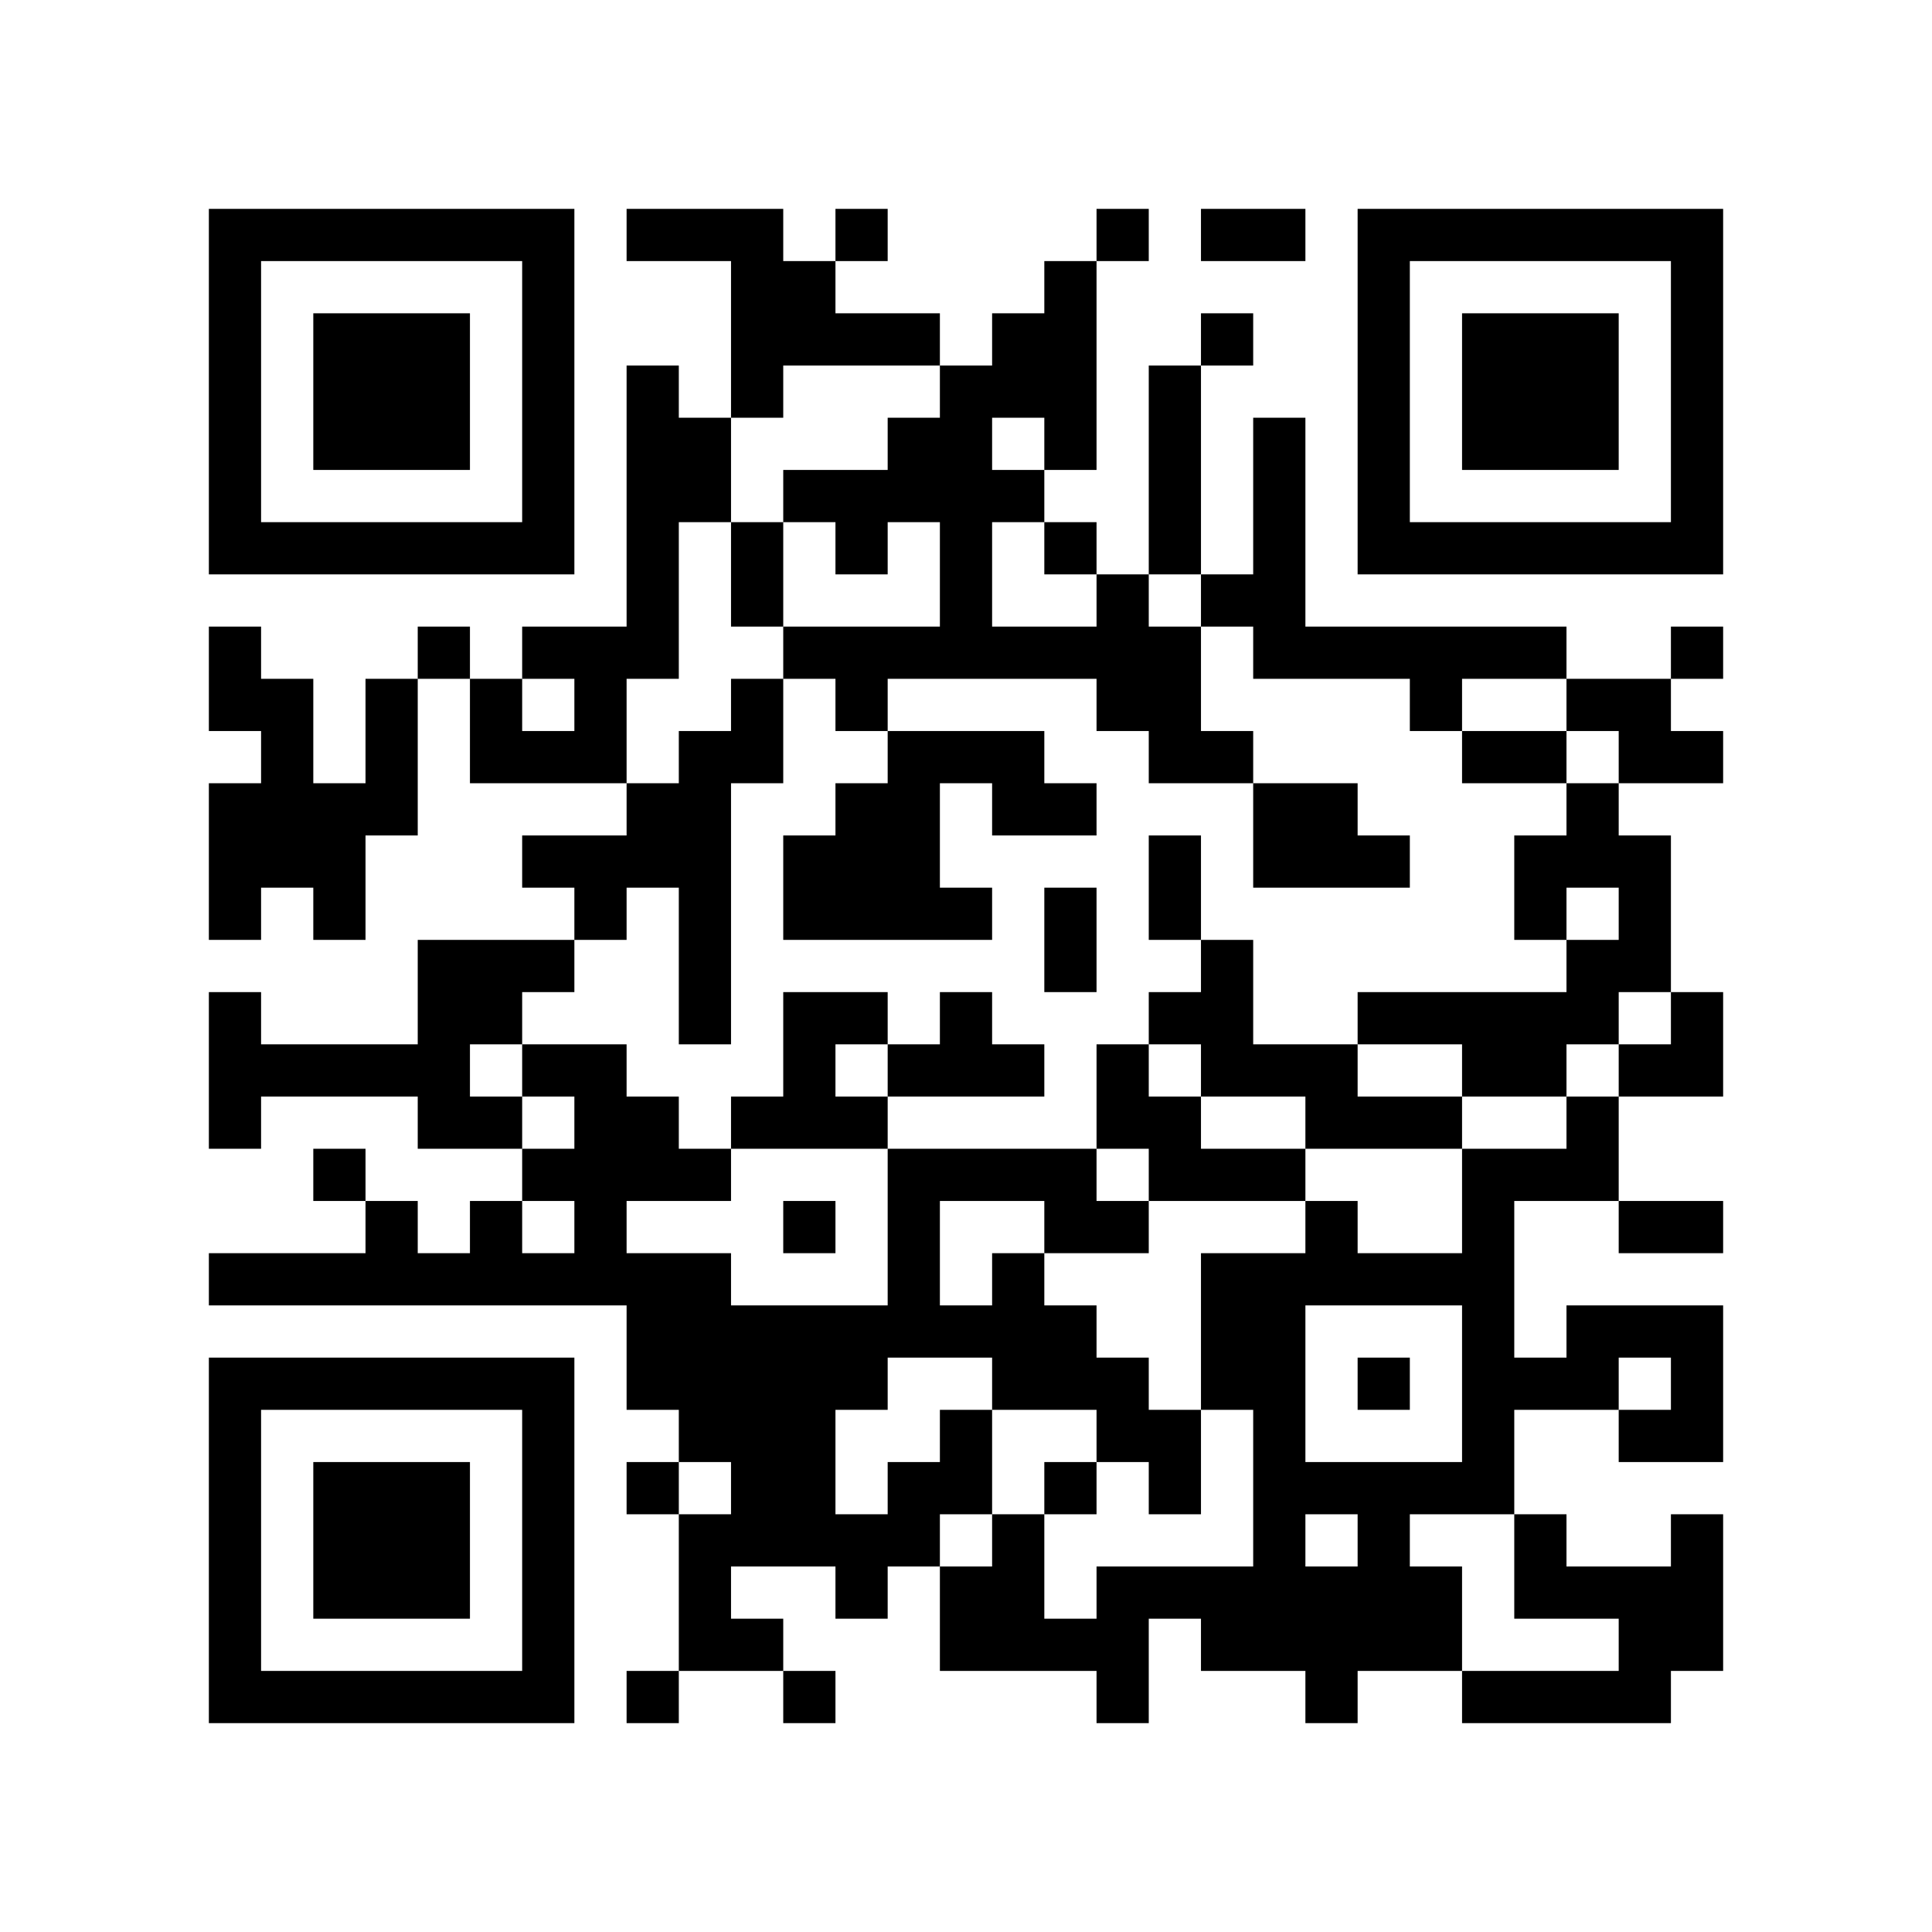 <?xml version='1.0' encoding='UTF-8'?>
<svg width="37mm" height="37mm" version="1.1" viewBox="0 0 37 37" xmlns="http://www.w3.org/2000/svg"><rect fill="white" x="0" y="0" width="100%" height="100%"/><path style="fill:#000000;fill-opacity:1;fill-rule:nonzero;stroke:none" d="M 24 29 L 24 30 L 25 30 L 25 29 z M 10 32 L 10 33 L 11 33 L 11 32 z M 25 32 L 25 33 L 26 33 L 26 32 z M 24 11 L 24 12 L 25 12 L 25 11 z M 27 30 L 27 31 L 28 31 L 28 30 z M 12 9 L 12 10 L 13 10 L 13 9 z M 13 4 L 13 5 L 14 5 L 14 4 z M 14 11 L 14 12 L 15 12 L 15 11 z M 15 26 L 15 27 L 16 27 L 16 26 z M 4 21 L 4 22 L 5 22 L 5 21 z M 16 21 L 16 22 L 17 22 L 17 21 z M 5 32 L 5 33 L 6 33 L 6 32 z M 29 19 L 29 20 L 30 20 L 30 19 z M 17 24 L 17 25 L 18 25 L 18 24 z M 30 16 L 30 17 L 31 17 L 31 16 z M 7 6 L 7 7 L 8 7 L 8 6 z M 32 14 L 32 15 L 33 15 L 33 14 z M 10 27 L 10 28 L 11 28 L 11 27 z M 22 14 L 22 15 L 23 15 L 23 14 z M 12 16 L 12 17 L 13 17 L 13 16 z M 26 16 L 26 17 L 27 17 L 27 16 z M 27 13 L 27 14 L 28 14 L 28 13 z M 12 22 L 12 23 L 13 23 L 13 22 z M 15 19 L 15 20 L 16 20 L 16 19 z M 28 25 L 28 26 L 29 26 L 29 25 z M 18 12 L 18 13 L 19 13 L 19 12 z M 16 12 L 16 13 L 17 13 L 17 12 z M 29 20 L 29 21 L 30 21 L 30 20 z M 17 17 L 17 18 L 18 18 L 18 17 z M 6 22 L 6 23 L 7 23 L 7 22 z M 7 15 L 7 16 L 8 16 L 8 15 z M 31 10 L 31 11 L 32 11 L 32 10 z M 32 5 L 32 6 L 33 6 L 33 5 z M 6 16 L 6 17 L 7 17 L 7 16 z M 10 18 L 10 19 L 11 19 L 11 18 z M 23 22 L 23 23 L 24 23 L 24 22 z M 24 25 L 24 26 L 25 26 L 25 25 z M 22 9 L 22 10 L 23 10 L 23 9 z M 25 12 L 25 13 L 26 13 L 26 12 z M 27 10 L 27 11 L 28 11 L 28 10 z M 14 13 L 14 14 L 15 14 L 15 13 z M 13 24 L 13 25 L 14 25 L 14 24 z M 28 32 L 28 33 L 29 33 L 29 32 z M 29 29 L 29 30 L 30 30 L 30 29 z M 19 14 L 19 15 L 20 15 L 20 14 z M 4 9 L 4 10 L 5 10 L 5 9 z M 28 6 L 28 7 L 29 7 L 29 6 z M 5 4 L 5 5 L 6 5 L 6 4 z M 29 7 L 29 8 L 30 8 L 30 7 z M 9 14 L 9 15 L 10 15 L 10 14 z M 7 26 L 7 27 L 8 27 L 8 26 z M 10 5 L 10 6 L 11 6 L 11 5 z M 8 21 L 8 22 L 9 22 L 9 21 z M 23 31 L 23 32 L 24 32 L 24 31 z M 9 24 L 9 25 L 10 25 L 10 24 z M 10 31 L 10 32 L 11 32 L 11 31 z M 25 21 L 25 22 L 26 22 L 26 21 z M 21 21 L 21 22 L 22 22 L 22 21 z M 12 4 L 12 5 L 13 5 L 13 4 z M 18 30 L 18 31 L 19 31 L 19 30 z M 15 23 L 15 24 L 16 24 L 16 23 z M 4 32 L 4 33 L 5 33 L 5 32 z M 29 8 L 29 9 L 30 9 L 30 8 z M 17 29 L 17 30 L 18 30 L 18 29 z M 32 27 L 32 28 L 33 28 L 33 27 z M 30 7 L 30 8 L 31 8 L 31 7 z M 31 14 L 31 15 L 32 15 L 32 14 z M 8 28 L 8 29 L 9 29 L 9 28 z M 24 31 L 24 32 L 25 32 L 25 31 z M 20 15 L 20 16 L 21 16 L 21 15 z M 10 22 L 10 23 L 11 23 L 11 22 z M 25 30 L 25 31 L 26 31 L 26 30 z M 26 21 L 26 22 L 27 22 L 27 21 z M 22 21 L 22 22 L 23 22 L 23 21 z M 27 24 L 27 25 L 28 25 L 28 24 z M 12 11 L 12 12 L 13 12 L 13 11 z M 15 12 L 15 13 L 16 13 L 16 12 z M 28 20 L 28 21 L 29 21 L 29 20 z M 18 11 L 18 12 L 19 12 L 19 11 z M 29 17 L 29 18 L 30 18 L 30 17 z M 17 22 L 17 23 L 18 23 L 18 22 z M 6 29 L 6 30 L 7 30 L 7 29 z M 4 13 L 4 14 L 5 14 L 5 13 z M 7 8 L 7 9 L 8 9 L 8 8 z M 32 8 L 32 9 L 33 9 L 33 8 z M 9 10 L 9 11 L 10 11 L 10 10 z M 20 6 L 20 7 L 21 7 L 21 6 z M 23 19 L 23 20 L 24 20 L 24 19 z M 11 20 L 11 21 L 12 21 L 12 20 z M 24 12 L 24 13 L 25 13 L 25 12 z M 22 12 L 22 13 L 23 13 L 23 12 z M 20 28 L 20 29 L 21 29 L 21 28 z M 26 6 L 26 7 L 27 7 L 27 6 z M 13 19 L 13 20 L 14 20 L 14 19 z M 12 24 L 12 25 L 13 25 L 13 24 z M 15 5 L 15 6 L 16 6 L 16 5 z M 28 27 L 28 28 L 29 28 L 29 27 z M 14 26 L 14 27 L 15 27 L 15 26 z M 29 26 L 29 27 L 30 27 L 30 26 z M 17 15 L 17 16 L 18 16 L 18 15 z M 6 20 L 6 21 L 7 21 L 7 20 z M 30 25 L 30 26 L 31 26 L 31 25 z M 4 4 L 4 5 L 5 5 L 5 4 z M 8 18 L 8 19 L 9 19 L 9 18 z M 32 7 L 32 8 L 33 8 L 33 7 z M 9 19 L 9 20 L 10 20 L 10 19 z M 7 23 L 7 24 L 8 24 L 8 23 z M 10 16 L 10 17 L 11 17 L 11 16 z M 8 24 L 8 25 L 9 25 L 9 24 z M 23 24 L 23 25 L 24 25 L 24 24 z M 11 13 L 11 14 L 12 14 L 12 13 z M 24 27 L 24 28 L 25 28 L 25 27 z M 22 7 L 22 8 L 23 8 L 23 7 z M 26 9 L 26 10 L 27 10 L 27 9 z M 27 4 L 27 5 L 28 5 L 28 4 z M 13 30 L 13 31 L 14 31 L 14 30 z M 14 21 L 14 22 L 15 22 L 15 21 z M 19 24 L 19 25 L 20 25 L 20 24 z M 17 8 L 17 9 L 18 9 L 18 8 z M 15 32 L 15 33 L 16 33 L 16 32 z M 30 32 L 30 33 L 31 33 L 31 32 z M 28 8 L 28 9 L 29 9 L 29 8 z M 5 10 L 5 11 L 6 11 L 6 10 z M 32 30 L 32 31 L 33 31 L 33 30 z M 30 10 L 30 11 L 31 11 L 31 10 z M 7 28 L 7 29 L 8 29 L 8 28 z M 20 26 L 20 27 L 21 27 L 21 26 z M 10 29 L 10 30 L 11 30 L 11 29 z M 21 27 L 21 28 L 22 28 L 22 27 z M 24 8 L 24 9 L 25 9 L 25 8 z M 18 28 L 18 29 L 19 29 L 19 28 z M 14 28 L 14 29 L 15 29 L 15 28 z M 15 25 L 15 26 L 16 26 L 16 25 z M 16 26 L 16 27 L 17 27 L 17 26 z M 29 14 L 29 15 L 30 15 L 30 14 z M 6 32 L 6 33 L 7 33 L 7 32 z M 31 16 L 31 17 L 32 17 L 32 16 z M 8 30 L 8 31 L 9 31 L 9 30 z M 32 19 L 32 20 L 33 20 L 33 19 z M 20 17 L 20 18 L 21 18 L 21 17 z M 10 20 L 10 21 L 11 21 L 11 20 z M 25 28 L 25 29 L 26 29 L 26 28 z M 21 12 L 21 13 L 22 13 L 22 12 z M 22 19 L 22 20 L 23 20 L 23 19 z M 13 8 L 13 9 L 14 9 L 14 8 z M 14 7 L 14 8 L 15 8 L 15 7 z M 19 30 L 19 31 L 20 31 L 20 30 z M 28 22 L 28 23 L 29 23 L 29 22 z M 18 9 L 18 10 L 19 10 L 19 9 z M 16 17 L 16 18 L 17 18 L 17 17 z M 5 20 L 5 21 L 6 21 L 6 20 z M 17 20 L 17 21 L 18 21 L 18 20 z M 4 15 L 4 16 L 5 16 L 5 15 z M 7 10 L 7 11 L 8 11 L 8 10 z M 5 14 L 5 15 L 6 15 L 6 14 z M 32 10 L 32 11 L 33 11 L 33 10 z M 20 8 L 20 9 L 21 9 L 21 8 z M 11 22 L 11 23 L 12 23 L 12 22 z M 22 10 L 22 11 L 23 11 L 23 10 z M 25 15 L 25 16 L 26 16 L 26 15 z M 21 31 L 21 32 L 22 32 L 22 31 z M 26 4 L 26 5 L 27 5 L 27 4 z M 13 17 L 13 18 L 14 18 L 14 17 z M 14 14 L 14 15 L 15 15 L 15 14 z M 12 26 L 12 27 L 13 27 L 13 26 z M 13 27 L 13 28 L 14 28 L 14 27 z M 15 29 L 15 30 L 16 30 L 16 29 z M 4 6 L 4 7 L 5 7 L 5 6 z M 31 30 L 31 31 L 32 31 L 32 30 z M 8 12 L 8 13 L 9 13 L 9 12 z M 10 6 L 10 7 L 11 7 L 11 6 z M 8 26 L 8 27 L 9 27 L 9 26 z M 23 26 L 23 27 L 24 27 L 24 26 z M 25 24 L 25 25 L 26 25 L 26 24 z M 21 32 L 21 33 L 22 33 L 22 32 z M 26 31 L 26 32 L 27 32 L 27 31 z M 18 27 L 18 28 L 19 28 L 19 27 z M 19 26 L 19 27 L 20 27 L 20 26 z M 17 6 L 17 7 L 18 7 L 18 6 z M 30 30 L 30 31 L 31 31 L 31 30 z M 4 29 L 4 30 L 5 30 L 5 29 z M 28 10 L 28 11 L 29 11 L 29 10 z M 16 29 L 16 30 L 17 30 L 17 29 z M 31 23 L 31 24 L 32 24 L 32 23 z M 6 7 L 6 8 L 7 8 L 7 7 z M 30 8 L 30 9 L 31 9 L 31 8 z M 7 30 L 7 31 L 8 31 L 8 30 z M 31 13 L 31 14 L 32 14 L 32 13 z M 10 9 L 10 10 L 11 10 L 11 9 z M 24 28 L 24 29 L 25 29 L 25 28 z M 20 12 L 20 13 L 21 13 L 21 12 z M 24 10 L 24 11 L 25 11 L 25 10 z M 22 22 L 22 23 L 23 23 L 23 22 z M 27 31 L 27 32 L 28 32 L 28 31 z M 12 8 L 12 9 L 13 9 L 13 8 z M 14 10 L 14 11 L 15 11 L 15 10 z M 15 27 L 15 28 L 16 28 L 16 27 z M 4 20 L 4 21 L 5 21 L 5 20 z M 29 12 L 29 13 L 30 13 L 30 12 z M 19 9 L 19 10 L 20 10 L 20 9 z M 17 25 L 17 26 L 18 26 L 18 25 z M 32 23 L 32 24 L 33 24 L 33 23 z M 6 30 L 6 31 L 7 31 L 7 30 z M 30 19 L 30 20 L 31 20 L 31 19 z M 7 7 L 7 8 L 8 8 L 8 7 z M 31 18 L 31 19 L 32 19 L 32 18 z M 8 8 L 8 9 L 9 9 L 9 8 z M 10 26 L 10 27 L 11 27 L 11 26 z M 23 14 L 23 15 L 24 15 L 24 14 z M 22 17 L 22 18 L 23 18 L 23 17 z M 12 15 L 12 16 L 13 16 L 13 15 z M 26 19 L 26 20 L 27 20 L 27 19 z M 13 14 L 13 15 L 14 15 L 14 14 z M 14 5 L 14 6 L 15 6 L 15 5 z M 12 21 L 12 22 L 13 22 L 13 21 z M 15 16 L 15 17 L 16 17 L 16 16 z M 4 27 L 4 28 L 5 28 L 5 27 z M 28 24 L 28 25 L 29 25 L 29 24 z M 16 19 L 16 20 L 17 20 L 17 19 z M 5 26 L 5 27 L 6 27 L 6 26 z M 19 6 L 19 7 L 20 7 L 20 6 z M 30 26 L 30 27 L 31 27 L 31 26 z M 4 17 L 4 18 L 5 18 L 5 17 z M 8 7 L 8 8 L 9 8 L 9 7 z M 32 4 L 32 5 L 33 5 L 33 4 z M 20 10 L 20 11 L 21 11 L 21 10 z M 21 11 L 21 12 L 22 12 L 22 11 z M 11 16 L 11 17 L 12 17 L 12 16 z M 24 24 L 24 25 L 25 25 L 25 24 z M 22 8 L 22 9 L 23 9 L 23 8 z M 26 10 L 26 11 L 27 11 L 27 10 z M 12 28 L 12 29 L 13 29 L 13 28 z M 15 9 L 15 10 L 16 10 L 16 9 z M 13 25 L 13 26 L 14 26 L 14 25 z M 18 22 L 18 23 L 19 23 L 19 22 z M 16 10 L 16 11 L 17 11 L 17 10 z M 29 30 L 29 31 L 30 31 L 30 30 z M 19 15 L 19 16 L 20 16 L 20 15 z M 30 21 L 30 22 L 31 22 L 31 21 z M 4 8 L 4 9 L 5 9 L 5 8 z M 31 32 L 31 33 L 32 33 L 32 32 z M 6 10 L 6 11 L 7 11 L 7 10 z M 10 4 L 10 5 L 11 5 L 11 4 z M 8 20 L 8 21 L 9 21 L 9 20 z M 20 23 L 20 24 L 21 24 L 21 23 z M 10 30 L 10 31 L 11 31 L 11 30 z M 26 29 L 26 30 L 27 30 L 27 29 z M 18 25 L 18 26 L 19 26 L 19 25 z M 19 20 L 19 21 L 20 21 L 20 20 z M 15 20 L 15 21 L 16 21 L 16 20 z M 4 31 L 4 32 L 5 32 L 5 31 z M 28 12 L 28 13 L 29 13 L 29 12 z M 31 25 L 31 26 L 32 26 L 32 25 z M 32 26 L 32 27 L 33 27 L 33 26 z M 30 6 L 30 7 L 31 7 L 31 6 z M 7 32 L 7 33 L 8 33 L 8 32 z M 24 30 L 24 31 L 25 31 L 25 30 z M 25 31 L 25 32 L 26 32 L 26 31 z M 23 11 L 23 12 L 24 12 L 24 11 z M 24 4 L 24 5 L 25 5 L 25 4 z M 12 10 L 12 11 L 13 11 L 13 10 z M 19 29 L 19 30 L 20 30 L 20 29 z M 28 19 L 28 20 L 29 20 L 29 19 z M 18 10 L 18 11 L 19 11 L 19 10 z M 17 23 L 17 24 L 18 24 L 18 23 z M 6 28 L 6 29 L 7 29 L 7 28 z M 4 12 L 4 13 L 5 13 L 5 12 z M 31 4 L 31 5 L 32 5 L 32 4 z M 8 10 L 8 11 L 9 11 L 9 10 z M 20 5 L 20 6 L 21 6 L 21 5 z M 10 24 L 10 25 L 11 25 L 11 24 z M 11 21 L 11 22 L 12 22 L 12 21 z M 27 12 L 27 13 L 28 13 L 28 12 z M 13 22 L 13 23 L 14 23 L 14 22 z M 28 26 L 28 27 L 29 27 L 29 26 z M 16 13 L 16 14 L 17 14 L 17 13 z M 5 24 L 5 25 L 6 25 L 6 24 z M 17 16 L 17 17 L 18 17 L 18 16 z M 4 19 L 4 20 L 5 20 L 5 19 z M 7 14 L 7 15 L 8 15 L 8 14 z M 32 6 L 32 7 L 33 7 L 33 6 z M 6 17 L 6 18 L 7 18 L 7 17 z M 9 4 L 9 5 L 10 5 L 10 4 z M 7 20 L 7 21 L 8 21 L 8 20 z M 23 25 L 23 26 L 24 26 L 24 25 z M 24 26 L 24 27 L 25 27 L 25 26 z M 26 8 L 26 9 L 27 9 L 27 8 z M 13 31 L 13 32 L 14 32 L 14 31 z M 18 20 L 18 21 L 19 21 L 19 20 z M 16 4 L 16 5 L 17 5 L 17 4 z M 19 25 L 19 26 L 20 26 L 20 25 z M 17 9 L 17 10 L 18 10 L 18 9 z M 4 10 L 4 11 L 5 11 L 5 10 z M 28 7 L 28 8 L 29 8 L 29 7 z M 29 6 L 29 7 L 30 7 L 30 6 z M 32 29 L 32 30 L 33 30 L 33 29 z M 6 8 L 6 9 L 7 9 L 7 8 z M 9 13 L 9 14 L 10 14 L 10 13 z M 7 29 L 7 30 L 8 30 L 8 29 z M 10 10 L 10 11 L 11 11 L 11 10 z M 23 30 L 23 31 L 24 31 L 24 30 z M 9 23 L 9 24 L 10 24 L 10 23 z M 20 25 L 20 26 L 21 26 L 21 25 z M 10 28 L 10 29 L 11 29 L 11 28 z M 25 20 L 25 21 L 26 21 L 26 20 z M 23 4 L 23 5 L 24 5 L 24 4 z M 21 20 L 21 21 L 22 21 L 22 20 z M 22 27 L 22 28 L 23 28 L 23 27 z M 18 31 L 18 32 L 19 32 L 19 31 z M 14 31 L 14 32 L 15 32 L 15 31 z M 19 22 L 19 23 L 20 23 L 20 22 z M 28 14 L 28 15 L 29 15 L 29 14 z M 16 25 L 16 26 L 17 26 L 17 25 z M 31 27 L 31 28 L 32 28 L 32 27 z M 17 28 L 17 29 L 18 29 L 18 28 z M 32 20 L 32 21 L 33 21 L 33 20 z M 30 4 L 30 5 L 31 5 L 31 4 z M 31 17 L 31 18 L 32 18 L 32 17 z M 8 29 L 8 30 L 9 30 L 9 29 z M 9 32 L 9 33 L 10 33 L 10 32 z M 21 13 L 21 14 L 22 14 L 22 13 z M 26 26 L 26 27 L 27 27 L 27 26 z M 12 12 L 12 13 L 13 13 L 13 12 z M 26 12 L 26 13 L 27 13 L 27 12 z M 13 9 L 13 10 L 14 10 L 14 9 z M 14 6 L 14 7 L 15 7 L 15 6 z M 19 31 L 19 32 L 20 32 L 20 31 z M 4 24 L 4 25 L 5 25 L 5 24 z M 18 8 L 18 9 L 19 9 L 19 8 z M 16 16 L 16 17 L 17 17 L 17 16 z M 29 16 L 29 17 L 30 17 L 30 16 z M 6 26 L 6 27 L 7 27 L 7 26 z M 30 15 L 30 16 L 31 16 L 31 15 z M 5 15 L 5 16 L 6 16 L 6 15 z M 8 4 L 8 5 L 9 5 L 9 4 z M 32 9 L 32 10 L 33 10 L 33 9 z M 20 7 L 20 8 L 21 8 L 21 7 z M 10 14 L 10 15 L 11 15 L 11 14 z M 23 18 L 23 19 L 24 19 L 24 18 z M 11 23 L 11 24 L 12 24 L 12 23 z M 22 13 L 22 14 L 23 14 L 23 13 z M 25 16 L 25 17 L 26 17 L 26 16 z M 26 7 L 26 8 L 27 8 L 27 7 z M 13 18 L 13 19 L 14 19 L 14 18 z M 12 25 L 12 26 L 13 26 L 13 25 z M 28 28 L 28 29 L 29 29 L 29 28 z M 18 19 L 18 20 L 19 20 L 19 19 z M 16 15 L 16 16 L 17 16 L 17 15 z M 14 27 L 14 28 L 15 28 L 15 27 z M 17 14 L 17 15 L 18 15 L 18 14 z M 30 22 L 30 23 L 31 23 L 31 22 z M 4 5 L 4 6 L 5 6 L 5 5 z M 31 31 L 31 32 L 32 32 L 32 31 z M 5 16 L 5 17 L 6 17 L 6 16 z M 8 19 L 8 20 L 9 20 L 9 19 z M 6 15 L 6 16 L 7 16 L 7 15 z M 9 18 L 9 19 L 10 19 L 10 18 z M 11 12 L 11 13 L 12 13 L 12 12 z M 24 20 L 24 21 L 25 21 L 25 20 z M 26 30 L 26 31 L 27 31 L 27 30 z M 22 30 L 22 31 L 23 31 L 23 30 z M 12 32 L 12 33 L 13 33 L 13 32 z M 13 29 L 13 30 L 14 30 L 14 29 z M 16 6 L 16 7 L 17 7 L 17 6 z M 4 28 L 4 29 L 5 29 L 5 28 z M 31 20 L 31 21 L 32 21 L 32 20 z M 29 4 L 29 5 L 30 5 L 30 4 z M 32 31 L 32 32 L 33 32 L 33 31 z M 6 6 L 6 7 L 7 7 L 7 6 z M 10 8 L 10 9 L 11 9 L 11 8 z M 8 32 L 8 33 L 9 33 L 9 32 z M 9 21 L 9 22 L 10 22 L 10 21 z M 23 6 L 23 7 L 24 7 L 24 6 z M 21 26 L 21 27 L 22 27 L 22 26 z M 24 9 L 24 10 L 25 10 L 25 9 z M 27 28 L 27 29 L 28 29 L 28 28 z M 12 7 L 12 8 L 13 8 L 13 7 z M 14 29 L 14 30 L 15 30 L 15 29 z M 18 7 L 18 8 L 19 8 L 19 7 z M 30 18 L 30 19 L 31 19 L 31 18 z M 7 4 L 7 5 L 8 5 L 8 4 z M 32 12 L 32 13 L 33 13 L 33 12 z M 20 18 L 20 19 L 21 19 L 21 18 z M 11 24 L 11 25 L 12 25 L 12 24 z M 26 24 L 26 25 L 27 25 L 27 24 z M 24 16 L 24 17 L 25 17 L 25 16 z M 22 16 L 22 17 L 23 17 L 23 16 z M 27 21 L 27 22 L 28 22 L 28 21 z M 13 15 L 13 16 L 14 16 L 14 15 z M 27 19 L 27 20 L 28 20 L 28 19 z M 14 4 L 14 5 L 15 5 L 15 4 z M 15 17 L 15 18 L 16 18 L 16 17 z M 4 26 L 4 27 L 5 27 L 5 26 z M 28 23 L 28 24 L 29 24 L 29 23 z M 18 14 L 18 15 L 19 15 L 19 14 z M 29 22 L 29 23 L 30 23 L 30 22 z M 19 7 L 19 8 L 20 8 L 20 7 z M 6 24 L 6 25 L 7 25 L 7 24 z M 30 13 L 30 14 L 31 14 L 31 13 z M 4 16 L 4 17 L 5 17 L 5 16 z M 7 13 L 7 14 L 8 14 L 8 13 z M 5 13 L 5 14 L 6 14 L 6 13 z M 8 6 L 8 7 L 9 7 L 9 6 z M 10 12 L 10 13 L 11 13 L 11 12 z M 23 20 L 23 21 L 24 21 L 24 20 z M 21 4 L 21 5 L 22 5 L 22 4 z M 11 17 L 11 18 L 12 18 L 12 17 z M 24 15 L 24 16 L 25 16 L 25 15 z M 20 31 L 20 32 L 21 32 L 21 31 z M 21 30 L 21 31 L 22 31 L 22 30 z M 26 5 L 26 6 L 27 6 L 27 5 z M 13 16 L 13 17 L 14 17 L 14 16 z M 15 6 L 15 7 L 16 7 L 16 6 z M 13 26 L 13 27 L 14 27 L 14 26 z M 18 17 L 18 18 L 19 18 L 19 17 z M 16 9 L 16 10 L 17 10 L 17 9 z M 14 25 L 14 26 L 15 26 L 15 25 z M 19 12 L 19 13 L 20 13 L 20 12 z M 17 12 L 17 13 L 18 13 L 18 12 z M 15 28 L 15 29 L 16 29 L 16 28 z M 4 7 L 4 8 L 5 8 L 5 7 z M 28 4 L 28 5 L 29 5 L 29 4 z M 7 24 L 7 25 L 8 25 L 8 24 z M 10 7 L 10 8 L 11 8 L 11 7 z M 11 14 L 11 15 L 12 15 L 12 14 z M 9 26 L 9 27 L 10 27 L 10 26 z M 24 22 L 24 23 L 25 23 L 25 22 z M 20 22 L 20 23 L 21 23 L 21 22 z M 25 23 L 25 24 L 26 24 L 26 23 z M 21 23 L 21 24 L 22 24 L 22 23 z M 26 28 L 26 29 L 27 29 L 27 28 z M 22 28 L 22 29 L 23 29 L 23 28 z M 29 32 L 29 33 L 30 33 L 30 32 z M 15 21 L 15 22 L 16 22 L 16 21 z M 4 30 L 4 31 L 5 31 L 5 30 z M 16 30 L 16 31 L 17 31 L 17 30 z M 29 10 L 29 11 L 30 11 L 30 10 z M 32 25 L 32 26 L 33 26 L 33 25 z M 6 4 L 6 5 L 7 5 L 7 4 z" id="qr-path"/></svg>